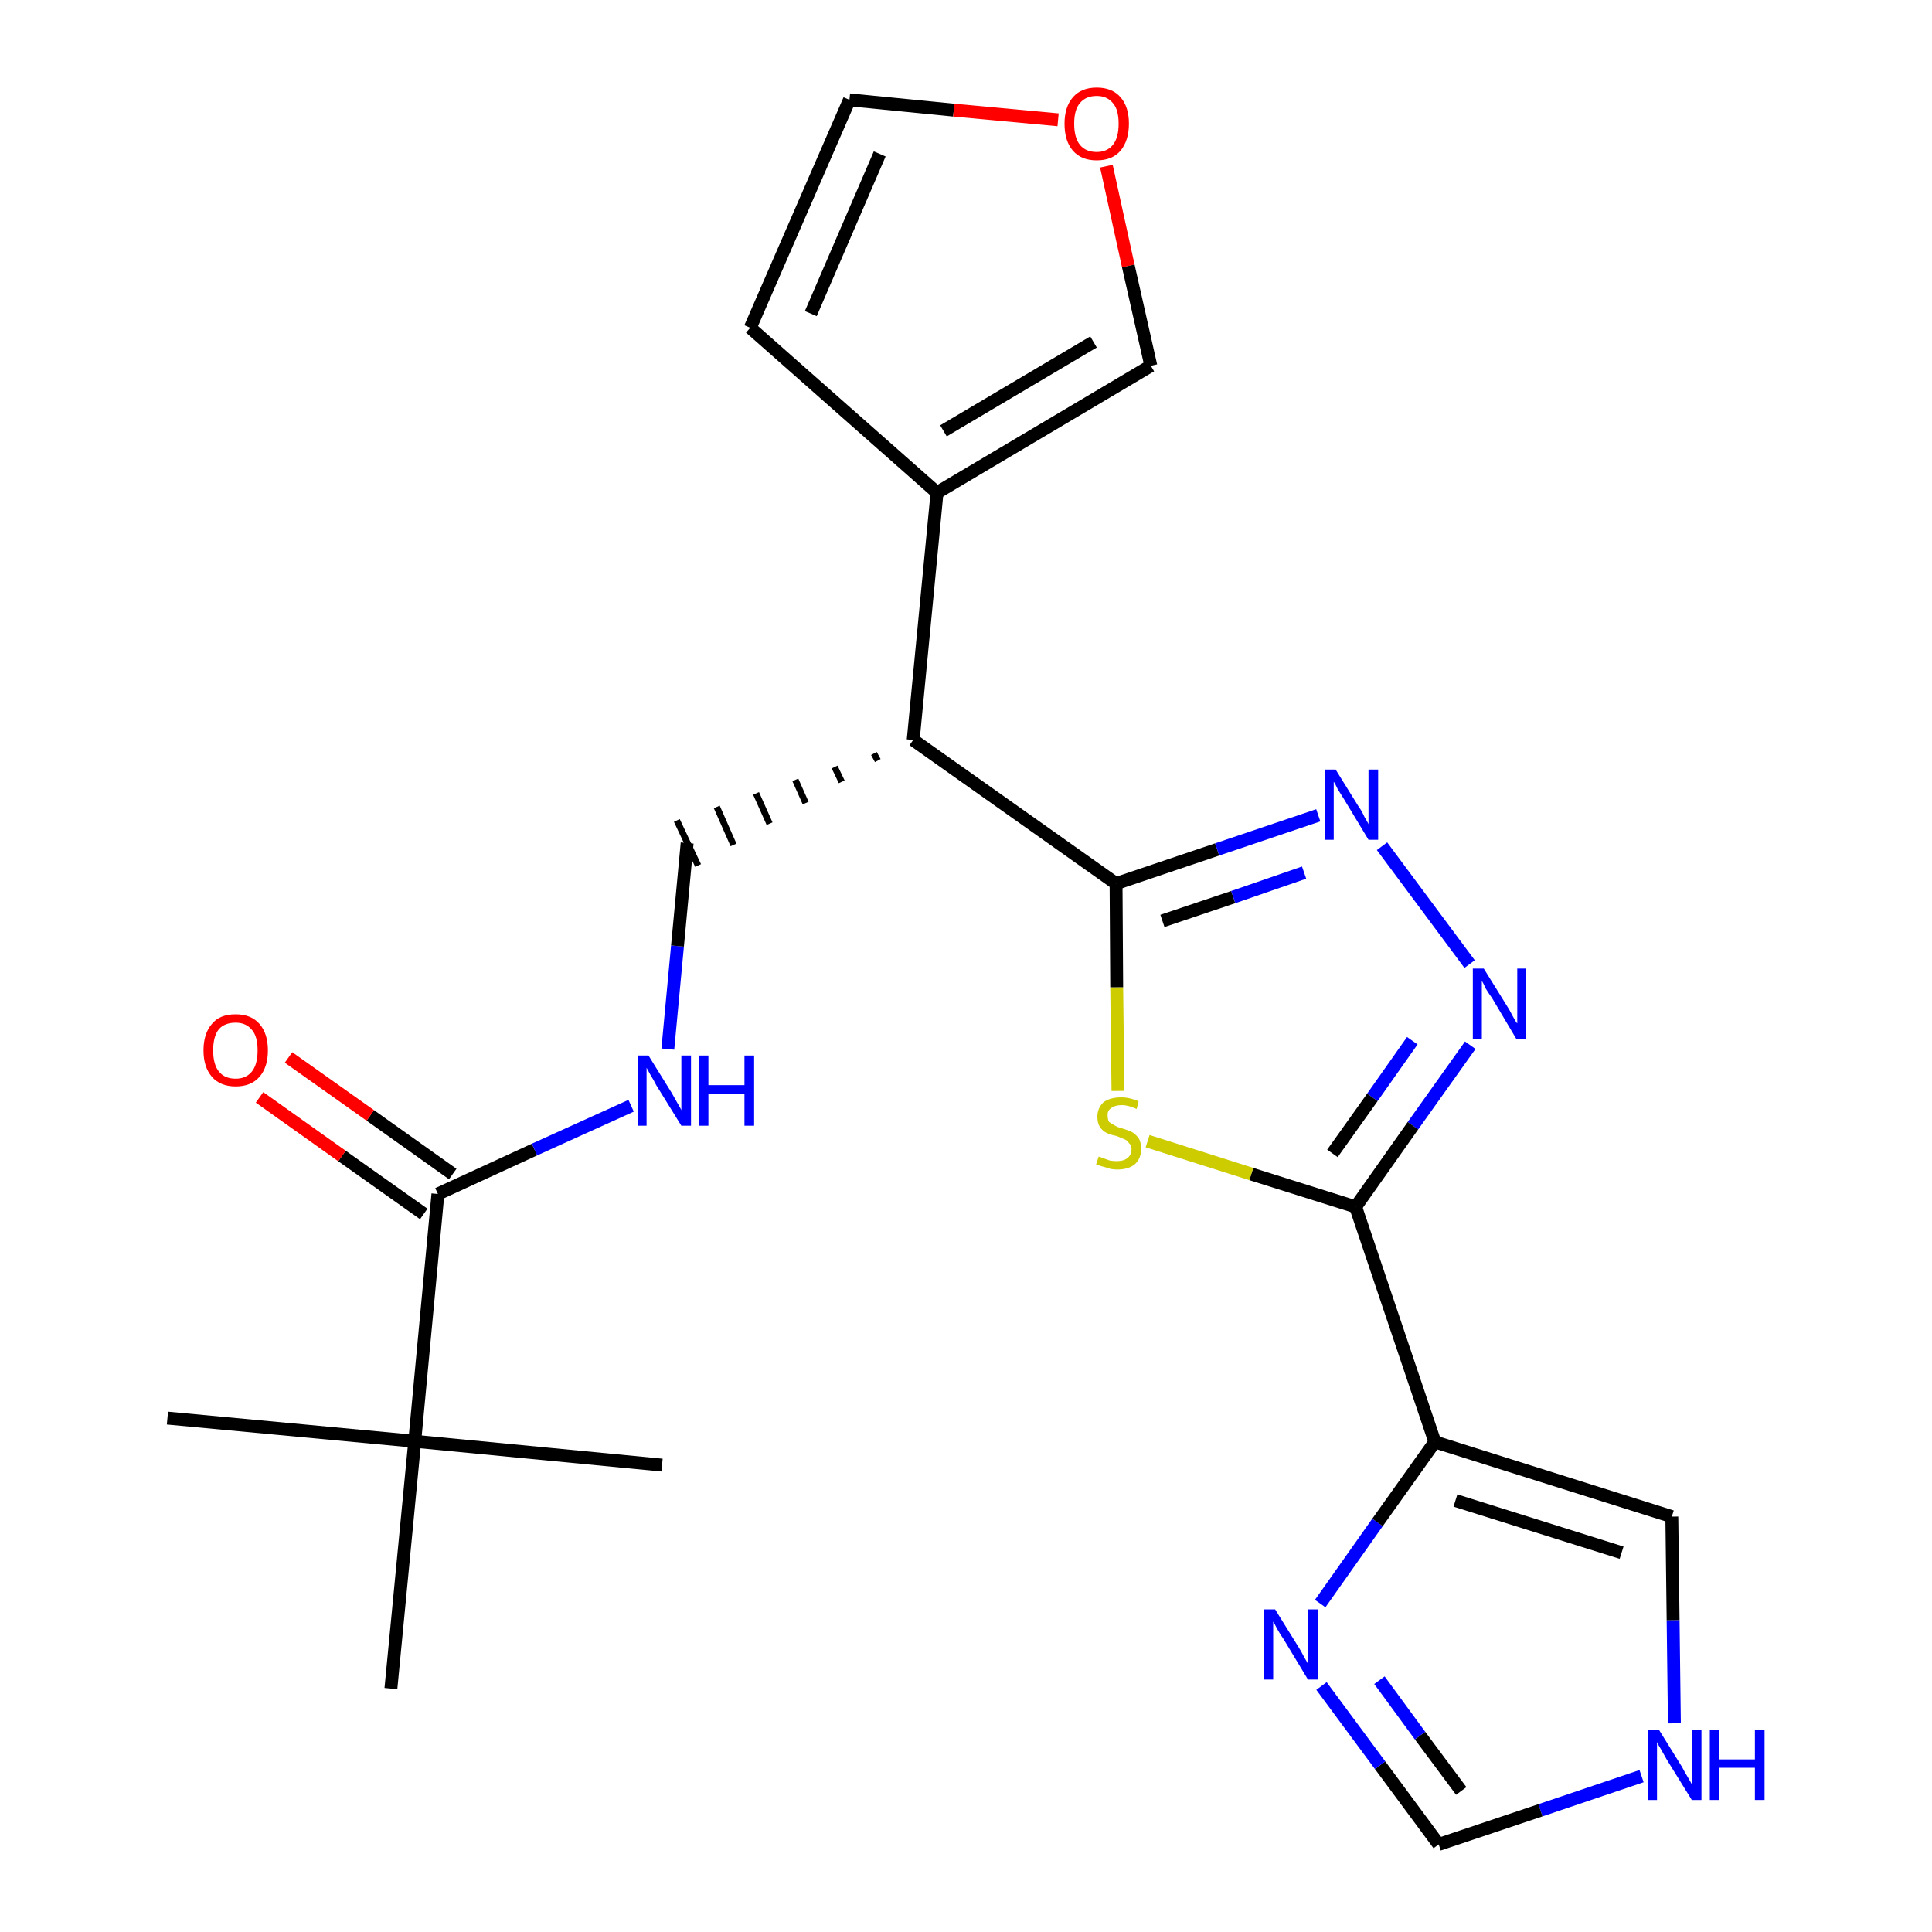<?xml version='1.0' encoding='iso-8859-1'?>
<svg version='1.1' baseProfile='full'
              xmlns='http://www.w3.org/2000/svg'
                      xmlns:rdkit='http://www.rdkit.org/xml'
                      xmlns:xlink='http://www.w3.org/1999/xlink'
                  xml:space='preserve'
width='300px' height='300px' viewBox='0 0 300 300'>
<!-- END OF HEADER -->
<path class='bond-0 atom-0 atom-1' d='M 26.0,220.2 L 64.4,223.8' style='fill:none;fill-rule:evenodd;stroke:#000000;stroke-width:2.0px;stroke-linecap:butt;stroke-linejoin:miter;stroke-opacity:1' />
<path class='bond-1 atom-1 atom-2' d='M 64.4,223.8 L 102.8,227.5' style='fill:none;fill-rule:evenodd;stroke:#000000;stroke-width:2.0px;stroke-linecap:butt;stroke-linejoin:miter;stroke-opacity:1' />
<path class='bond-2 atom-1 atom-3' d='M 64.4,223.8 L 60.7,262.2' style='fill:none;fill-rule:evenodd;stroke:#000000;stroke-width:2.0px;stroke-linecap:butt;stroke-linejoin:miter;stroke-opacity:1' />
<path class='bond-3 atom-1 atom-4' d='M 64.4,223.8 L 68.0,185.4' style='fill:none;fill-rule:evenodd;stroke:#000000;stroke-width:2.0px;stroke-linecap:butt;stroke-linejoin:miter;stroke-opacity:1' />
<path class='bond-4 atom-4 atom-5' d='M 70.3,182.3 L 57.5,173.2' style='fill:none;fill-rule:evenodd;stroke:#000000;stroke-width:2.0px;stroke-linecap:butt;stroke-linejoin:miter;stroke-opacity:1' />
<path class='bond-4 atom-4 atom-5' d='M 57.5,173.2 L 44.8,164.2' style='fill:none;fill-rule:evenodd;stroke:#FF0000;stroke-width:2.0px;stroke-linecap:butt;stroke-linejoin:miter;stroke-opacity:1' />
<path class='bond-4 atom-4 atom-5' d='M 65.8,188.5 L 53.1,179.5' style='fill:none;fill-rule:evenodd;stroke:#000000;stroke-width:2.0px;stroke-linecap:butt;stroke-linejoin:miter;stroke-opacity:1' />
<path class='bond-4 atom-4 atom-5' d='M 53.1,179.5 L 40.3,170.4' style='fill:none;fill-rule:evenodd;stroke:#FF0000;stroke-width:2.0px;stroke-linecap:butt;stroke-linejoin:miter;stroke-opacity:1' />
<path class='bond-5 atom-4 atom-6' d='M 68.0,185.4 L 83.0,178.5' style='fill:none;fill-rule:evenodd;stroke:#000000;stroke-width:2.0px;stroke-linecap:butt;stroke-linejoin:miter;stroke-opacity:1' />
<path class='bond-5 atom-4 atom-6' d='M 83.0,178.5 L 98.0,171.7' style='fill:none;fill-rule:evenodd;stroke:#0000FF;stroke-width:2.0px;stroke-linecap:butt;stroke-linejoin:miter;stroke-opacity:1' />
<path class='bond-6 atom-6 atom-7' d='M 103.7,162.9 L 105.2,146.9' style='fill:none;fill-rule:evenodd;stroke:#0000FF;stroke-width:2.0px;stroke-linecap:butt;stroke-linejoin:miter;stroke-opacity:1' />
<path class='bond-6 atom-6 atom-7' d='M 105.2,146.9 L 106.7,130.9' style='fill:none;fill-rule:evenodd;stroke:#000000;stroke-width:2.0px;stroke-linecap:butt;stroke-linejoin:miter;stroke-opacity:1' />
<path class='bond-7 atom-8 atom-7' d='M 135.7,117.0 L 136.3,118.1' style='fill:none;fill-rule:evenodd;stroke:#000000;stroke-width:1.0px;stroke-linecap:butt;stroke-linejoin:miter;stroke-opacity:1' />
<path class='bond-7 atom-8 atom-7' d='M 129.6,119.1 L 130.7,121.4' style='fill:none;fill-rule:evenodd;stroke:#000000;stroke-width:1.0px;stroke-linecap:butt;stroke-linejoin:miter;stroke-opacity:1' />
<path class='bond-7 atom-8 atom-7' d='M 123.5,121.1 L 125.1,124.7' style='fill:none;fill-rule:evenodd;stroke:#000000;stroke-width:1.0px;stroke-linecap:butt;stroke-linejoin:miter;stroke-opacity:1' />
<path class='bond-7 atom-8 atom-7' d='M 117.4,123.2 L 119.5,127.9' style='fill:none;fill-rule:evenodd;stroke:#000000;stroke-width:1.0px;stroke-linecap:butt;stroke-linejoin:miter;stroke-opacity:1' />
<path class='bond-7 atom-8 atom-7' d='M 111.3,125.3 L 113.9,131.2' style='fill:none;fill-rule:evenodd;stroke:#000000;stroke-width:1.0px;stroke-linecap:butt;stroke-linejoin:miter;stroke-opacity:1' />
<path class='bond-7 atom-8 atom-7' d='M 105.1,127.4 L 108.4,134.4' style='fill:none;fill-rule:evenodd;stroke:#000000;stroke-width:1.0px;stroke-linecap:butt;stroke-linejoin:miter;stroke-opacity:1' />
<path class='bond-8 atom-8 atom-9' d='M 141.8,114.9 L 145.5,76.5' style='fill:none;fill-rule:evenodd;stroke:#000000;stroke-width:2.0px;stroke-linecap:butt;stroke-linejoin:miter;stroke-opacity:1' />
<path class='bond-13 atom-8 atom-14' d='M 141.8,114.9 L 173.3,137.2' style='fill:none;fill-rule:evenodd;stroke:#000000;stroke-width:2.0px;stroke-linecap:butt;stroke-linejoin:miter;stroke-opacity:1' />
<path class='bond-9 atom-9 atom-10' d='M 145.5,76.5 L 116.5,50.9' style='fill:none;fill-rule:evenodd;stroke:#000000;stroke-width:2.0px;stroke-linecap:butt;stroke-linejoin:miter;stroke-opacity:1' />
<path class='bond-23 atom-13 atom-9' d='M 178.7,56.8 L 145.5,76.5' style='fill:none;fill-rule:evenodd;stroke:#000000;stroke-width:2.0px;stroke-linecap:butt;stroke-linejoin:miter;stroke-opacity:1' />
<path class='bond-23 atom-13 atom-9' d='M 169.8,53.1 L 146.5,66.9' style='fill:none;fill-rule:evenodd;stroke:#000000;stroke-width:2.0px;stroke-linecap:butt;stroke-linejoin:miter;stroke-opacity:1' />
<path class='bond-10 atom-10 atom-11' d='M 116.5,50.9 L 131.9,15.5' style='fill:none;fill-rule:evenodd;stroke:#000000;stroke-width:2.0px;stroke-linecap:butt;stroke-linejoin:miter;stroke-opacity:1' />
<path class='bond-10 atom-10 atom-11' d='M 125.9,48.7 L 136.6,23.9' style='fill:none;fill-rule:evenodd;stroke:#000000;stroke-width:2.0px;stroke-linecap:butt;stroke-linejoin:miter;stroke-opacity:1' />
<path class='bond-11 atom-11 atom-12' d='M 131.9,15.5 L 148.1,17.1' style='fill:none;fill-rule:evenodd;stroke:#000000;stroke-width:2.0px;stroke-linecap:butt;stroke-linejoin:miter;stroke-opacity:1' />
<path class='bond-11 atom-11 atom-12' d='M 148.1,17.1 L 164.3,18.6' style='fill:none;fill-rule:evenodd;stroke:#FF0000;stroke-width:2.0px;stroke-linecap:butt;stroke-linejoin:miter;stroke-opacity:1' />
<path class='bond-12 atom-12 atom-13' d='M 171.8,25.8 L 175.2,41.3' style='fill:none;fill-rule:evenodd;stroke:#FF0000;stroke-width:2.0px;stroke-linecap:butt;stroke-linejoin:miter;stroke-opacity:1' />
<path class='bond-12 atom-12 atom-13' d='M 175.2,41.3 L 178.7,56.8' style='fill:none;fill-rule:evenodd;stroke:#000000;stroke-width:2.0px;stroke-linecap:butt;stroke-linejoin:miter;stroke-opacity:1' />
<path class='bond-14 atom-14 atom-15' d='M 173.3,137.2 L 189.0,131.9' style='fill:none;fill-rule:evenodd;stroke:#000000;stroke-width:2.0px;stroke-linecap:butt;stroke-linejoin:miter;stroke-opacity:1' />
<path class='bond-14 atom-14 atom-15' d='M 189.0,131.9 L 204.7,126.6' style='fill:none;fill-rule:evenodd;stroke:#0000FF;stroke-width:2.0px;stroke-linecap:butt;stroke-linejoin:miter;stroke-opacity:1' />
<path class='bond-14 atom-14 atom-15' d='M 180.5,143.0 L 191.5,139.3' style='fill:none;fill-rule:evenodd;stroke:#000000;stroke-width:2.0px;stroke-linecap:butt;stroke-linejoin:miter;stroke-opacity:1' />
<path class='bond-14 atom-14 atom-15' d='M 191.5,139.3 L 202.5,135.5' style='fill:none;fill-rule:evenodd;stroke:#0000FF;stroke-width:2.0px;stroke-linecap:butt;stroke-linejoin:miter;stroke-opacity:1' />
<path class='bond-24 atom-23 atom-14' d='M 173.6,169.4 L 173.4,153.3' style='fill:none;fill-rule:evenodd;stroke:#CCCC00;stroke-width:2.0px;stroke-linecap:butt;stroke-linejoin:miter;stroke-opacity:1' />
<path class='bond-24 atom-23 atom-14' d='M 173.4,153.3 L 173.3,137.2' style='fill:none;fill-rule:evenodd;stroke:#000000;stroke-width:2.0px;stroke-linecap:butt;stroke-linejoin:miter;stroke-opacity:1' />
<path class='bond-15 atom-15 atom-16' d='M 214.6,131.4 L 228.2,149.7' style='fill:none;fill-rule:evenodd;stroke:#0000FF;stroke-width:2.0px;stroke-linecap:butt;stroke-linejoin:miter;stroke-opacity:1' />
<path class='bond-16 atom-16 atom-17' d='M 228.3,162.3 L 219.4,174.8' style='fill:none;fill-rule:evenodd;stroke:#0000FF;stroke-width:2.0px;stroke-linecap:butt;stroke-linejoin:miter;stroke-opacity:1' />
<path class='bond-16 atom-16 atom-17' d='M 219.4,174.8 L 210.5,187.4' style='fill:none;fill-rule:evenodd;stroke:#000000;stroke-width:2.0px;stroke-linecap:butt;stroke-linejoin:miter;stroke-opacity:1' />
<path class='bond-16 atom-16 atom-17' d='M 219.3,161.6 L 213.1,170.4' style='fill:none;fill-rule:evenodd;stroke:#0000FF;stroke-width:2.0px;stroke-linecap:butt;stroke-linejoin:miter;stroke-opacity:1' />
<path class='bond-16 atom-16 atom-17' d='M 213.1,170.4 L 206.9,179.1' style='fill:none;fill-rule:evenodd;stroke:#000000;stroke-width:2.0px;stroke-linecap:butt;stroke-linejoin:miter;stroke-opacity:1' />
<path class='bond-17 atom-17 atom-18' d='M 210.5,187.4 L 222.8,223.9' style='fill:none;fill-rule:evenodd;stroke:#000000;stroke-width:2.0px;stroke-linecap:butt;stroke-linejoin:miter;stroke-opacity:1' />
<path class='bond-22 atom-17 atom-23' d='M 210.5,187.4 L 194.3,182.3' style='fill:none;fill-rule:evenodd;stroke:#000000;stroke-width:2.0px;stroke-linecap:butt;stroke-linejoin:miter;stroke-opacity:1' />
<path class='bond-22 atom-17 atom-23' d='M 194.3,182.3 L 178.2,177.2' style='fill:none;fill-rule:evenodd;stroke:#CCCC00;stroke-width:2.0px;stroke-linecap:butt;stroke-linejoin:miter;stroke-opacity:1' />
<path class='bond-18 atom-18 atom-19' d='M 222.8,223.9 L 259.6,235.5' style='fill:none;fill-rule:evenodd;stroke:#000000;stroke-width:2.0px;stroke-linecap:butt;stroke-linejoin:miter;stroke-opacity:1' />
<path class='bond-18 atom-18 atom-19' d='M 226.0,233.0 L 251.8,241.1' style='fill:none;fill-rule:evenodd;stroke:#000000;stroke-width:2.0px;stroke-linecap:butt;stroke-linejoin:miter;stroke-opacity:1' />
<path class='bond-25 atom-22 atom-18' d='M 205.0,249.0 L 213.9,236.4' style='fill:none;fill-rule:evenodd;stroke:#0000FF;stroke-width:2.0px;stroke-linecap:butt;stroke-linejoin:miter;stroke-opacity:1' />
<path class='bond-25 atom-22 atom-18' d='M 213.9,236.4 L 222.8,223.9' style='fill:none;fill-rule:evenodd;stroke:#000000;stroke-width:2.0px;stroke-linecap:butt;stroke-linejoin:miter;stroke-opacity:1' />
<path class='bond-19 atom-19 atom-20' d='M 259.6,235.5 L 259.8,251.6' style='fill:none;fill-rule:evenodd;stroke:#000000;stroke-width:2.0px;stroke-linecap:butt;stroke-linejoin:miter;stroke-opacity:1' />
<path class='bond-19 atom-19 atom-20' d='M 259.8,251.6 L 260.0,267.6' style='fill:none;fill-rule:evenodd;stroke:#0000FF;stroke-width:2.0px;stroke-linecap:butt;stroke-linejoin:miter;stroke-opacity:1' />
<path class='bond-20 atom-20 atom-21' d='M 254.9,275.8 L 239.2,281.1' style='fill:none;fill-rule:evenodd;stroke:#0000FF;stroke-width:2.0px;stroke-linecap:butt;stroke-linejoin:miter;stroke-opacity:1' />
<path class='bond-20 atom-20 atom-21' d='M 239.2,281.1 L 223.4,286.4' style='fill:none;fill-rule:evenodd;stroke:#000000;stroke-width:2.0px;stroke-linecap:butt;stroke-linejoin:miter;stroke-opacity:1' />
<path class='bond-21 atom-21 atom-22' d='M 223.4,286.4 L 214.3,274.1' style='fill:none;fill-rule:evenodd;stroke:#000000;stroke-width:2.0px;stroke-linecap:butt;stroke-linejoin:miter;stroke-opacity:1' />
<path class='bond-21 atom-21 atom-22' d='M 214.3,274.1 L 205.2,261.8' style='fill:none;fill-rule:evenodd;stroke:#0000FF;stroke-width:2.0px;stroke-linecap:butt;stroke-linejoin:miter;stroke-opacity:1' />
<path class='bond-21 atom-21 atom-22' d='M 226.9,278.1 L 220.5,269.5' style='fill:none;fill-rule:evenodd;stroke:#000000;stroke-width:2.0px;stroke-linecap:butt;stroke-linejoin:miter;stroke-opacity:1' />
<path class='bond-21 atom-21 atom-22' d='M 220.5,269.5 L 214.2,260.9' style='fill:none;fill-rule:evenodd;stroke:#0000FF;stroke-width:2.0px;stroke-linecap:butt;stroke-linejoin:miter;stroke-opacity:1' />
<path  class='atom-5' d='M 31.6 163.1
Q 31.6 160.5, 32.9 159.0
Q 34.1 157.5, 36.6 157.5
Q 39.0 157.5, 40.3 159.0
Q 41.6 160.5, 41.6 163.1
Q 41.6 165.7, 40.3 167.2
Q 39.0 168.7, 36.6 168.7
Q 34.2 168.7, 32.9 167.2
Q 31.6 165.7, 31.6 163.1
M 36.6 167.5
Q 38.2 167.5, 39.1 166.4
Q 40.0 165.3, 40.0 163.1
Q 40.0 160.9, 39.1 159.9
Q 38.2 158.8, 36.6 158.8
Q 34.9 158.8, 34.0 159.8
Q 33.1 160.9, 33.1 163.1
Q 33.1 165.3, 34.0 166.4
Q 34.9 167.5, 36.6 167.5
' fill='#FF0000'/>
<path  class='atom-6' d='M 100.7 163.9
L 104.3 169.7
Q 104.6 170.2, 105.2 171.3
Q 105.8 172.3, 105.8 172.4
L 105.8 163.9
L 107.3 163.9
L 107.3 174.8
L 105.8 174.8
L 101.9 168.5
Q 101.5 167.7, 101.0 166.9
Q 100.5 166.0, 100.4 165.8
L 100.4 174.8
L 99.0 174.8
L 99.0 163.9
L 100.7 163.9
' fill='#0000FF'/>
<path  class='atom-6' d='M 108.6 163.9
L 110.0 163.9
L 110.0 168.5
L 115.6 168.5
L 115.6 163.9
L 117.1 163.9
L 117.1 174.8
L 115.6 174.8
L 115.6 169.8
L 110.0 169.8
L 110.0 174.8
L 108.6 174.8
L 108.6 163.9
' fill='#0000FF'/>
<path  class='atom-12' d='M 165.3 19.2
Q 165.3 16.6, 166.6 15.1
Q 167.9 13.6, 170.3 13.6
Q 172.7 13.6, 174.0 15.1
Q 175.3 16.6, 175.3 19.2
Q 175.3 21.8, 174.0 23.4
Q 172.7 24.9, 170.3 24.9
Q 167.9 24.9, 166.6 23.4
Q 165.3 21.9, 165.3 19.2
M 170.3 23.6
Q 171.9 23.6, 172.8 22.5
Q 173.7 21.4, 173.7 19.2
Q 173.7 17.0, 172.8 16.0
Q 171.9 14.9, 170.3 14.9
Q 168.6 14.9, 167.7 16.0
Q 166.8 17.0, 166.8 19.2
Q 166.8 21.4, 167.7 22.5
Q 168.6 23.6, 170.3 23.6
' fill='#FF0000'/>
<path  class='atom-15' d='M 207.4 119.5
L 211.0 125.3
Q 211.4 125.8, 211.9 126.9
Q 212.5 127.9, 212.5 128.0
L 212.5 119.5
L 214.0 119.5
L 214.0 130.4
L 212.5 130.4
L 208.7 124.1
Q 208.2 123.3, 207.7 122.5
Q 207.3 121.6, 207.1 121.4
L 207.1 130.4
L 205.7 130.4
L 205.7 119.5
L 207.4 119.5
' fill='#0000FF'/>
<path  class='atom-16' d='M 230.4 150.4
L 234.0 156.2
Q 234.4 156.8, 234.9 157.8
Q 235.5 158.9, 235.6 158.9
L 235.6 150.4
L 237.0 150.4
L 237.0 161.4
L 235.5 161.4
L 231.7 155.0
Q 231.2 154.3, 230.7 153.5
Q 230.3 152.6, 230.1 152.3
L 230.1 161.4
L 228.7 161.4
L 228.7 150.4
L 230.4 150.4
' fill='#0000FF'/>
<path  class='atom-20' d='M 257.6 268.6
L 261.2 274.4
Q 261.5 275.0, 262.1 276.0
Q 262.7 277.0, 262.7 277.1
L 262.7 268.6
L 264.2 268.6
L 264.2 279.5
L 262.7 279.5
L 258.8 273.2
Q 258.4 272.5, 257.9 271.6
Q 257.4 270.8, 257.3 270.5
L 257.3 279.5
L 255.9 279.5
L 255.9 268.6
L 257.6 268.6
' fill='#0000FF'/>
<path  class='atom-20' d='M 265.5 268.6
L 267.0 268.6
L 267.0 273.2
L 272.5 273.2
L 272.5 268.6
L 274.0 268.6
L 274.0 279.5
L 272.5 279.5
L 272.5 274.5
L 267.0 274.5
L 267.0 279.5
L 265.5 279.5
L 265.5 268.6
' fill='#0000FF'/>
<path  class='atom-22' d='M 198.0 249.9
L 201.6 255.7
Q 202.0 256.3, 202.5 257.3
Q 203.1 258.3, 203.1 258.4
L 203.1 249.9
L 204.6 249.9
L 204.6 260.8
L 203.1 260.8
L 199.3 254.5
Q 198.8 253.8, 198.3 252.9
Q 197.9 252.1, 197.7 251.8
L 197.7 260.8
L 196.3 260.8
L 196.3 249.9
L 198.0 249.9
' fill='#0000FF'/>
<path  class='atom-23' d='M 170.6 179.6
Q 170.7 179.6, 171.2 179.8
Q 171.7 180.0, 172.3 180.2
Q 172.9 180.3, 173.4 180.3
Q 174.5 180.3, 175.1 179.8
Q 175.7 179.3, 175.7 178.4
Q 175.7 177.8, 175.3 177.5
Q 175.1 177.1, 174.6 176.9
Q 174.1 176.7, 173.4 176.4
Q 172.4 176.2, 171.8 175.9
Q 171.2 175.6, 170.8 175.0
Q 170.4 174.4, 170.4 173.4
Q 170.4 172.1, 171.3 171.2
Q 172.3 170.4, 174.1 170.4
Q 175.4 170.4, 176.8 171.0
L 176.5 172.2
Q 175.2 171.6, 174.2 171.6
Q 173.1 171.6, 172.5 172.1
Q 171.9 172.5, 172.0 173.3
Q 172.0 173.8, 172.2 174.2
Q 172.6 174.5, 173.0 174.7
Q 173.4 175.0, 174.2 175.2
Q 175.2 175.5, 175.8 175.8
Q 176.3 176.1, 176.8 176.7
Q 177.2 177.4, 177.2 178.4
Q 177.2 179.9, 176.2 180.8
Q 175.2 181.6, 173.5 181.6
Q 172.5 181.6, 171.8 181.3
Q 171.0 181.1, 170.2 180.8
L 170.6 179.6
' fill='#CCCC00'/>
</svg>
